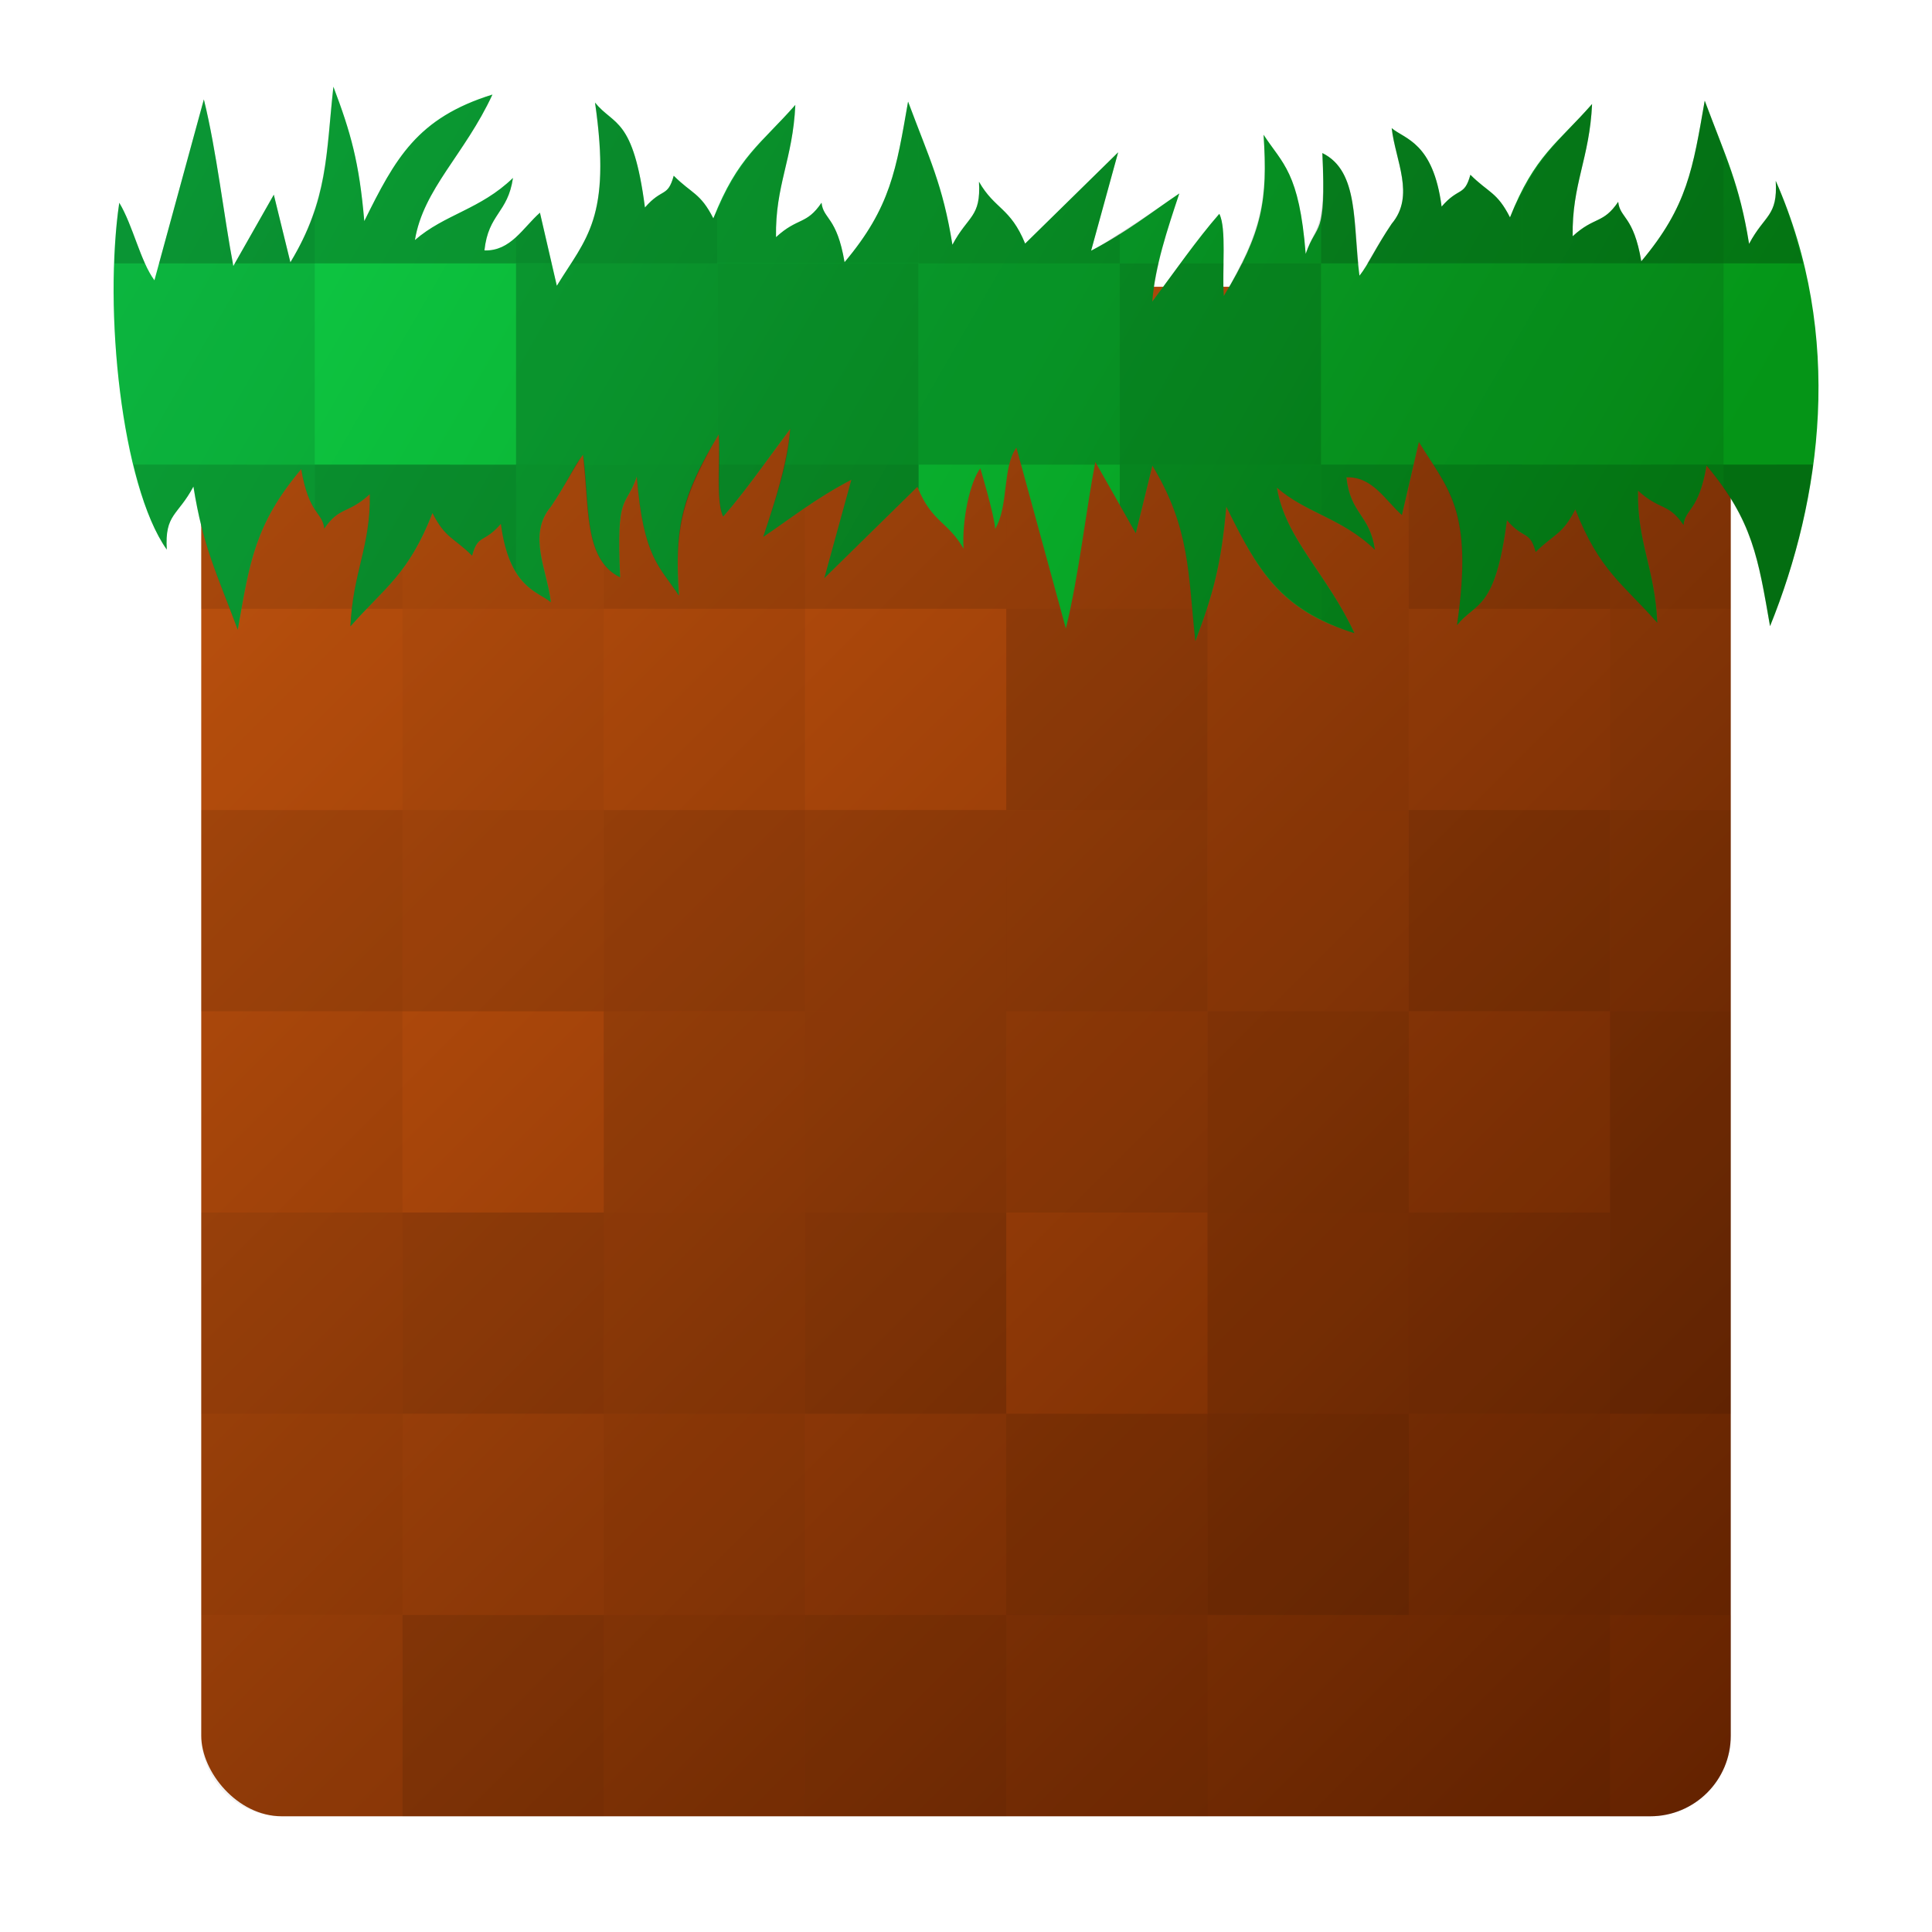 <?xml version="1.0" encoding="UTF-8"?>
<svg width="48" height="48" version="1.1" viewBox="0 0 48 48" xmlns="http://www.w3.org/2000/svg" xmlns:cc="http://creativecommons.org/ns#" xmlns:dc="http://purl.org/dc/elements/1.1/" xmlns:rdf="http://www.w3.org/1999/02/22-rdf-syntax-ns#" xmlns:xlink="http://www.w3.org/1999/xlink">
 <defs>
  <linearGradient id="linearGradient2694" x1="41.68" x2=".346" y1="44.22" y2="2.887" gradientTransform="translate(1.32 .905)" gradientUnits="userSpaceOnUse">
   <stop stop-color="#632200" offset="0"/>
   <stop stop-color="#d55d11" offset="1"/>
  </linearGradient>
  <linearGradient id="linearGradient2856" x1="43.68" x2="2.2" y1="12.863" y2="-11.085" gradientTransform="translate(-8.778 -14.031)" gradientUnits="userSpaceOnUse">
   <stop stop-color="#059517" offset="0"/>
   <stop stop-color="#11d954" offset="1"/>
  </linearGradient>
 </defs>
 <path d="m40 40.125v5h1c1.108 0 2-0.892 2-2v-3z" fill-opacity=".615" fill-rule="evenodd" opacity=".234" style="paint-order:markers fill stroke"/>
 <rect x="5" y="7.125" width="38" height="38" rx="2" ry="2" fill="url(#linearGradient2694)" fill-rule="evenodd" style="paint-order:markers fill stroke"/>
 <g fill-rule="evenodd">
  <path d="m5 40.125v3c0 1.108 0.892 2 2 2h3v-5z" fill-opacity=".229" opacity=".234" style="paint-order:markers fill stroke"/>
  <path d="m10 40.125h5v5h-5z" fill-opacity=".615" opacity=".234" style="paint-order:markers fill stroke"/>
  <path d="m15 40.125h5v5h-5z" fill-opacity=".477" opacity=".234" style="paint-order:markers fill stroke"/>
  <path d="m20 40.125h5v5h-5z" fill-opacity=".502" opacity=".234" style="paint-order:markers fill stroke"/>
  <path d="m25 40.125h5v5h-5z" fill-opacity=".344" opacity=".234" style="paint-order:markers fill stroke"/>
  <path d="m30 45.125v-5h5v5z" fill-opacity=".229" opacity=".234" style="paint-order:markers fill stroke"/>
  <path d="m30 40.125v-5h5v5z" fill-opacity=".615" opacity=".234" style="paint-order:markers fill stroke"/>
  <path d="m30 35.125v-5h5v5z" fill-opacity=".477" opacity=".234" style="paint-order:markers fill stroke"/>
  <path d="m30 30.125v-5h5v5z" fill-opacity=".502" opacity=".234" style="paint-order:markers fill stroke"/>
  <path d="m30 25.125v-5h5v5z" fill-opacity=".344" opacity=".234" style="paint-order:markers fill stroke"/>
  <path d="m20 40.125v-5h5v5z" fill-opacity=".229" opacity=".234" style="paint-order:markers fill stroke"/>
  <path d="m20 35.125v-5h5v5z" fill-opacity=".615" opacity=".234" style="paint-order:markers fill stroke"/>
  <path d="m20 25.125v-5h5v5z" fill-opacity=".502" opacity=".234" style="paint-order:markers fill stroke"/>
  <path d="m30 20.125v-5h5v5z" fill-opacity=".344" opacity=".234" style="paint-order:markers fill stroke"/>
  <path d="m10 15.125v5h-5v-5z" fill-opacity=".229" opacity=".234" style="paint-order:markers fill stroke"/>
  <path d="m10 20.125v5h-5v-5z" fill-opacity=".615" opacity=".234" style="paint-order:markers fill stroke"/>
  <path d="m10 30.125v5h-5v-5z" fill-opacity=".502" opacity=".234" style="paint-order:markers fill stroke"/>
  <path d="m10 35.125v5h-5v-5z" fill-opacity=".344" opacity=".234" style="paint-order:markers fill stroke"/>
  <path d="m15 40.125v-5h-5v5z" fill-opacity=".229" opacity=".234" style="paint-order:markers fill stroke"/>
  <path d="m15 35.125v-5h-5v5z" fill-opacity=".615" opacity=".234" style="paint-order:markers fill stroke"/>
  <path d="m15 25.125v-5h-5v5z" fill-opacity=".502" opacity=".234" style="paint-order:markers fill stroke"/>
  <path d="m15 20.125v-5h-5v5z" fill-opacity=".344" opacity=".234" style="paint-order:markers fill stroke"/>
  <path d="m20 15.125v5h-5v-5z" fill-opacity=".229" opacity=".234" style="paint-order:markers fill stroke"/>
  <path d="m20 20.125v5h-5v-5z" fill-opacity=".615" opacity=".234" style="paint-order:markers fill stroke"/>
  <path d="m20 30.125v5h-5v-5z" fill-opacity=".502" opacity=".234" style="paint-order:markers fill stroke"/>
  <path d="m20 35.125v5h-5v-5z" fill-opacity=".344" opacity=".234" style="paint-order:markers fill stroke"/>
  <path d="m5 25.125h5v5h-5z" fill-opacity=".229" opacity=".234" style="paint-order:markers fill stroke"/>
  <path d="m15 25.125h5v5h-5z" fill-opacity=".477" opacity=".234" style="paint-order:markers fill stroke"/>
  <path d="m20 25.125h5v5h-5z" fill-opacity=".502" opacity=".234" style="paint-order:markers fill stroke"/>
  <path d="m25 25.125h5v5h-5z" fill-opacity=".344" opacity=".234" style="paint-order:markers fill stroke"/>
  <path d="m25 40.125v-5h5v5z" fill-opacity=".477" opacity=".234" style="paint-order:markers fill stroke"/>
  <path d="m35 40.125h5v5h-5z" fill-opacity=".229" opacity=".234" style="paint-order:markers fill stroke"/>
  <path d="m40 15.125v5h-5v-5z" fill-opacity=".229" opacity=".234" style="paint-order:markers fill stroke"/>
  <path d="m40 20.125v5h-5v-5z" fill-opacity=".615" opacity=".234" style="paint-order:markers fill stroke"/>
  <path d="m40 30.125v5h-5v-5z" fill-opacity=".502" opacity=".234" style="paint-order:markers fill stroke"/>
  <path d="m40 35.125v5h-5v-5z" fill-opacity=".344" opacity=".234" style="paint-order:markers fill stroke"/>
  <path d="m40 35.125v5h3v-5z" fill-opacity=".229" opacity=".234" style="paint-order:markers fill stroke"/>
  <path d="m40 30.125v5h3v-5z" fill-opacity=".615" opacity=".234" style="paint-order:markers fill stroke"/>
  <path d="m40 20.125v5h3v-5z" fill-opacity=".502" opacity=".234" style="paint-order:markers fill stroke"/>
  <path d="m40 15.125v5h3v-5z" fill-opacity=".344" opacity=".234" style="paint-order:markers fill stroke"/>
  <path d="m35 25.125h5v5h-5z" fill-opacity=".229" opacity=".234" style="paint-order:markers fill stroke"/>
  <path d="m40 25.125v5h3v-5z" fill-opacity=".615" opacity=".234" style="paint-order:markers fill stroke"/>
  <path d="m30 25.125v-5h-5v5z" fill-opacity=".502" opacity=".234" style="paint-order:markers fill stroke"/>
  <path d="m30 15.125v5h-5v-5z" fill-opacity=".615" opacity=".234" style="paint-order:markers fill stroke"/>
  <path d="m30 15.125v-5h5v5z" fill-opacity=".344" opacity=".234" style="paint-order:markers fill stroke"/>
  <path d="m20 15.125v-5h5v5z" fill-opacity=".502" opacity=".234" style="paint-order:markers fill stroke"/>
  <path d="m10 10.125v5h-5v-5z" fill-opacity=".615" opacity=".234" style="paint-order:markers fill stroke"/>
  <path d="m15 15.125v-5h-5v5z" fill-opacity=".502" opacity=".234" style="paint-order:markers fill stroke"/>
  <path d="m20 10.125v5h-5v-5z" fill-opacity=".615" opacity=".234" style="paint-order:markers fill stroke"/>
  <path d="m40 10.125v5h-5v-5z" fill-opacity=".615" opacity=".234" style="paint-order:markers fill stroke"/>
  <path d="m40 10.125v5h3v-5z" fill-opacity=".502" opacity=".234" style="paint-order:markers fill stroke"/>
  <path d="m30 15.125v-5h-5v5z" fill-opacity=".502" opacity=".234" style="paint-order:markers fill stroke"/>
 </g>
 <g transform="translate(10.277 8.574)" fill-rule="evenodd">
  <path d="m-1.994-6.416c-0.184 1.669-0.123 2.798-1.068 4.359l-0.412-1.68-1.006 1.772c-0.23-1.201-0.414-2.851-0.732-4.139l-1.228 4.494c-0.354-0.479-0.531-1.359-0.873-1.926-0.395 2.625 0.048 7.019 1.18 8.616-0.053-0.89 0.273-0.833 0.662-1.566 0.238 1.492 0.574 2.144 1.102 3.557 0.295-1.688 0.427-2.623 1.576-3.99 0.192 1.137 0.528 1.06 0.574 1.477 0.377-0.556 0.586-0.355 1.131-0.855 0.022 1.295-0.421 1.933-0.482 3.285 0.853-0.97 1.436-1.283 2.039-2.816 0.321 0.634 0.531 0.607 0.984 1.059 0.152-0.55 0.283-0.292 0.715-0.791 0.208 1.599 0.917 1.674 1.242 1.949-0.091-0.806-0.59-1.675 0-2.375 0.398-0.589 0.575-1.014 0.799-1.291 0.171 1.268-0.001 2.595 0.922 3.047-0.102-2.145 0.138-1.696 0.414-2.504 0.162 2.035 0.571 2.23 1.047 2.959-0.108-1.621 0.025-2.422 0.988-4.006 0.047 0.662-0.073 1.68 0.111 2.041 0.553-0.63 1.13-1.463 1.666-2.18-0.066 0.871-0.37 1.778-0.672 2.686 0.703-0.474 1.287-0.948 2.191-1.422l-0.672 2.445 2.311-2.268c0.367 0.899 0.753 0.848 1.147 1.537-0.041-0.691 0.148-1.633 0.416-1.996-0.011-0.049 0.361 1.204 0.369 1.504 0.342-0.566 0.176-1.541 0.529-2.019l1.228 4.494c0.318-1.288 0.502-2.938 0.732-4.139l1.006 1.772 0.412-1.68c0.945 1.561 0.885 2.691 1.068 4.359 0.43-1.136 0.643-1.879 0.768-3.34 0.773 1.561 1.312 2.562 3.184 3.144-0.688-1.486-1.716-2.344-1.926-3.615 0.741 0.644 1.623 0.758 2.436 1.543-0.129-0.879-0.61-0.881-0.709-1.801 0.651-0.02 0.956 0.562 1.379 0.938l0.42-1.816c0.721 1.181 1.366 1.663 0.949 4.551 0.473-0.584 0.947-0.352 1.24-2.606 0.432 0.499 0.563 0.239 0.715 0.789 0.453-0.452 0.663-0.425 0.984-1.059 0.603 1.533 1.184 1.848 2.037 2.818-0.061-1.353-0.503-1.99-0.48-3.285 0.544 0.5 0.754 0.299 1.131 0.855 0.046-0.417 0.38-0.34 0.572-1.477 1.149 1.367 1.283 2.303 1.578 3.99 1.277-3.152 1.844-7.208 0.141-11.064 0.053 0.89-0.273 0.833-0.662 1.566-0.238-1.492-0.574-2.144-1.102-3.557-0.295 1.688-0.427 2.623-1.576 3.99-0.192-1.137-0.528-1.06-0.574-1.477-0.377 0.556-0.586 0.355-1.131 0.855-0.022-1.295 0.421-1.933 0.482-3.285-0.853 0.97-1.436 1.283-2.039 2.816-0.321-0.634-0.531-0.607-0.984-1.059-0.152 0.55-0.283 0.292-0.715 0.791-0.208-1.599-0.915-1.674-1.24-1.949 0.091 0.806 0.59 1.675 0 2.375-0.398 0.589-0.577 1.014-0.801 1.291-0.171-1.268 0.001-2.595-0.922-3.047 0.102 2.145-0.138 1.696-0.414 2.504-0.162-2.035-0.571-2.23-1.047-2.959 0.108 1.621-0.025 2.422-0.988 4.006-0.047-0.662 0.073-1.68-0.111-2.041-0.553 0.63-1.13 1.463-1.666 2.18 0.066-0.871 0.37-1.778 0.672-2.686-0.703 0.474-1.287 0.948-2.191 1.422l0.672-2.445-2.311 2.268c-0.367-0.899-0.753-0.848-1.147-1.537 0.053 0.89-0.271 0.833-0.66 1.566-0.238-1.492-0.574-2.144-1.102-3.557-0.295 1.688-0.429 2.623-1.578 3.99-0.192-1.137-0.526-1.06-0.572-1.477-0.377 0.556-0.586 0.355-1.131 0.855-0.022-1.295 0.419-1.933 0.48-3.285-0.853 0.97-1.434 1.285-2.037 2.818-0.321-0.634-0.531-0.607-0.984-1.059-0.152 0.55-0.283 0.29-0.715 0.789-0.293-2.254-0.767-2.022-1.24-2.606 0.417 2.887-0.229 3.37-0.949 4.551l-0.42-1.816c-0.423 0.375-0.728 0.958-1.379 0.938 0.099-0.92 0.58-0.922 0.709-1.801-0.812 0.785-1.694 0.899-2.436 1.543 0.209-1.272 1.238-2.129 1.926-3.615-1.871 0.582-2.411 1.583-3.184 3.144-0.125-1.461-0.337-2.204-0.768-3.34z" fill="url(#linearGradient2856)" style="paint-order:markers fill stroke"/>
  <g transform="translate(-9.811 4.331)">
   <path d="m27.355-1.362v1.006l0.396 0.699 0.412-1.68c0.945 1.561 0.885 2.691 1.068 4.359 0.43-1.136 0.643-1.879 0.768-3.34 0.643 1.298 1.136 2.204 2.356 2.809v-1.08c-0.497-0.741-0.965-1.392-1.098-2.199 0.342 0.297 0.716 0.478 1.098 0.668v-1.242z" fill-opacity=".477" opacity=".234" style="paint-order:markers fill stroke"/>
   <path d="m27.355-6.362v5h5v-5h-1.978c-0.128 0.256-0.256 0.512-0.439 0.814-0.017-0.238-0.006-0.531-2e-3 -0.814h-1.074c-0.237 0.322-0.474 0.649-0.701 0.953 0.024-0.313 0.084-0.633 0.158-0.953z" fill-opacity=".502" opacity=".234" style="paint-order:markers fill stroke"/>
   <path d="m30.926-9.554c0.088 1.312-0.008 2.104-0.549 3.191h1.978v-1.215c-0.073 0.415-0.217 0.496-0.383 0.982-0.162-2.035-0.571-2.23-1.047-2.959zm-2.094 1.459c-0.489 0.329-0.955 0.659-1.477 0.988v0.744h0.963c0.132-0.572 0.321-1.151 0.514-1.732zm0.994 0.506c-0.319 0.363-0.643 0.79-0.965 1.227h1.074c0.008-0.504 0.008-0.996-0.109-1.227z" fill-opacity=".344" opacity=".234" style="paint-order:markers fill stroke"/>
   <path d="m17.391-1.362c-0.008 0.526-0.014 1.05 0.109 1.291 0.334-0.38 0.675-0.833 1.012-1.291zm1.631 0c-0.132 0.592-0.327 1.195-0.527 1.797 0.703-0.474 1.287-0.948 2.191-1.422l-0.672 2.445 2.311-2.268c0.01 0.025 0.021 0.035 0.031 0.059v-0.611z" fill-opacity=".615" opacity=".234" style="paint-order:markers fill stroke"/>
   <path d="m22.094-10.378c-0.295 1.688-0.429 2.623-1.578 3.99-0.192-1.137-0.526-1.06-0.572-1.477-0.377 0.556-0.586 0.355-1.131 0.855-0.022-1.295 0.419-1.933 0.48-3.285-0.806 0.917-1.369 1.282-1.938 2.609v1.322h5v-3.322c-0.09-0.233-0.157-0.413-0.262-0.693z" fill-opacity=".502" opacity=".234" style="paint-order:markers fill stroke"/>
   <path d="m41.887-10.401c-0.295 1.688-0.427 2.623-1.576 3.99-0.192-1.137-0.528-1.06-0.574-1.477-0.377 0.556-0.586 0.355-1.131 0.855-0.022-1.295 0.421-1.933 0.482-3.285-0.709 0.806-1.23 1.197-1.732 2.172v1.783h5v-2.797c-0.143-0.382-0.281-0.74-0.469-1.242z" fill-opacity=".615" opacity=".234" style="paint-order:markers fill stroke"/>
   <path d="m37.355-1.362v1.707c0.148 0.088 0.24 0.132 0.332 0.465 0.453-0.452 0.663-0.425 0.984-1.059 0.603 1.533 1.184 1.848 2.037 2.818-0.061-1.353-0.503-1.99-0.48-3.285 0.544 0.5 0.754 0.299 1.131 0.855 0.046-0.417 0.38-0.34 0.572-1.477 0.161 0.192 0.299 0.373 0.424 0.551v-0.576z" fill-opacity=".502" opacity=".234" style="paint-order:markers fill stroke"/>
   <path d="m42.355-1.362v0.576c0.763 1.092 0.9 1.988 1.154 3.439 0.496-1.223 0.878-2.585 1.068-4.016z" fill-opacity=".615" opacity=".234" style="paint-order:markers fill stroke"/>
   <path d="m42.355-9.159v2.797h1.969c-0.168-0.685-0.374-1.37-0.674-2.049 0.053 0.89-0.273 0.833-0.662 1.566-0.154-0.962-0.373-1.622-0.633-2.314z" fill-opacity=".502" opacity=".234" style="paint-order:markers fill stroke"/>
   <path d="m37.355-6.363h5v5h-5z" fill-opacity=".229" opacity=".234" style="paint-order:markers fill stroke"/>
   <path d="m17.355-6.362v4.311c0.013-0.022 0.019-0.038 0.033-0.061 0.016 0.219 0.006 0.49 2e-3 0.75h1.121c0.221-0.301 0.442-0.605 0.654-0.889-0.022 0.293-0.078 0.589-0.145 0.889h3.334v-5z" fill-opacity=".502" opacity=".234" style="paint-order:markers fill stroke"/>
   <path d="m22.355-6.362v5h2.25c0.039-0.161 0.094-0.306 0.18-0.422l0.115 0.422h1.834c0.004-0.02 8e-3 -0.047 0.012-0.066l0.037 0.066h0.572v-5z" fill-opacity=".344" opacity=".234" style="paint-order:markers fill stroke"/>
   <path d="m34.109-9.718c0.091 0.806 0.59 1.675 0 2.375-0.281 0.416-0.448 0.722-0.604 0.98h3.85v-1.783c-0.102 0.199-0.205 0.385-0.307 0.645-0.321-0.634-0.531-0.607-0.984-1.059-0.152 0.55-0.283 0.292-0.715 0.791-0.208-1.599-0.915-1.674-1.24-1.949zm-1.723 0.619c0.041 0.855 0.017 1.247-0.031 1.522v1.215h0.926c-0.114-1.167-0.047-2.322-0.895-2.736z" fill-opacity=".615" opacity=".234" style="paint-order:markers fill stroke"/>
   <path d="m32.355-1.362v1.242c0.445 0.221 0.901 0.452 1.338 0.875-0.129-0.879-0.61-0.881-0.709-1.801 0.651-0.02 0.956 0.562 1.379 0.938l0.289-1.254zm2.787 0c0.548 0.851 0.934 1.607 0.59 3.988 0.473-0.584 0.947-0.352 1.24-2.606 0.17 0.197 0.286 0.267 0.383 0.324v-1.707zm-2.787 2.773v1.08c0.247 0.122 0.513 0.238 0.828 0.336-0.251-0.542-0.543-0.99-0.828-1.416z" fill-opacity=".502" opacity=".234" style="paint-order:markers fill stroke"/>
   <path d="m32.355-6.362v5h2.297l0.131-0.562c0.126 0.207 0.243 0.382 0.359 0.562h2.213v-5h-3.85c-0.065 0.107-0.131 0.229-0.197 0.311-0.014-0.104-0.017-0.206-0.027-0.311z" fill-opacity=".229" opacity=".234" style="paint-order:markers fill stroke"/>
   <path d="m22.355-9.684v3.322h5v-0.744c-0.229 0.145-0.439 0.289-0.715 0.434l0.672-2.445-2.311 2.268c-0.367-0.899-0.753-0.848-1.147-1.537 0.053 0.89-0.271 0.833-0.66 1.566-0.191-1.196-0.475-1.922-0.84-2.863z" fill-opacity=".502" opacity=".234" style="paint-order:markers fill stroke"/>
   <path d="m4.598-10.434-1.113 4.072h1.834c-0.225-1.195-0.408-2.805-0.721-4.072zm1.738 2.367-0.969 1.705h1.988v-1.342c-0.136 0.418-0.323 0.847-0.607 1.316zm-3.84 0.201c-0.068 0.453-0.102 0.969-0.121 1.504h0.76c-0.216-0.477-0.382-1.078-0.639-1.504z" fill-opacity=".615" opacity=".234" style="paint-order:markers fill stroke"/>
   <path d="m2.85-1.362c0.212 0.871 0.483 1.629 0.826 2.113-0.053-0.89 0.273-0.833 0.662-1.566 0.238 1.492 0.574 2.144 1.102 3.557 0.295-1.688 0.427-2.623 1.576-3.99 0.096 0.565 0.227 0.829 0.34 1.004v-1.117z" fill-opacity=".502" opacity=".234" style="paint-order:markers fill stroke"/>
   <path d="m7.356-1.362v1.117c0.115 0.177 0.211 0.263 0.234 0.473 0.377-0.556 0.586-0.355 1.131-0.855 0.022 1.295-0.421 1.933-0.482 3.285 0.853-0.97 1.436-1.283 2.039-2.816 0.321 0.634 0.531 0.607 0.984 1.059 0.152-0.55 0.283-0.292 0.715-0.791 0.075 0.575 0.216 0.948 0.379 1.209v-2.68z" fill-opacity=".615" opacity=".234" style="paint-order:markers fill stroke"/>
   <path d="m7.816-10.747c-0.128 1.167-0.144 2.071-0.461 3.043v1.342h5v-0.648c-0.213 0.196-0.455 0.342-0.787 0.332 0.099-0.92 0.58-0.922 0.709-1.801-0.812 0.785-1.694 0.899-2.436 1.543 0.209-1.272 1.238-2.129 1.926-3.615-1.871 0.582-2.41 1.583-3.184 3.144-0.125-1.461-0.337-2.204-0.768-3.34z" fill-opacity=".502" opacity=".234" style="paint-order:markers fill stroke"/>
   <path d="m14.316-10.35c0.344 2.381-0.042 3.138-0.59 3.988h3.629v-1.322c-0.033 0.077-0.066 0.125-0.1 0.209-0.321-0.634-0.531-0.607-0.984-1.059-0.152 0.55-0.283 0.29-0.715 0.789-0.293-2.254-0.767-2.022-1.24-2.606zm-1.369 2.734c-0.208 0.184-0.386 0.417-0.592 0.605v0.648h0.881z" fill-opacity=".615" opacity=".234" style="paint-order:markers fill stroke"/>
   <path d="m12.355-1.362v2.68c0.291 0.464 0.655 0.564 0.863 0.74-0.091-0.806-0.59-1.675 0-2.375 0.305-0.452 0.477-0.779 0.643-1.045zm1.684 0c0.124 1.189 0.037 2.378 0.9 2.801-0.102-2.145 0.138-1.696 0.414-2.504 0.162 2.035 0.571 2.23 1.047 2.959-0.089-1.336 0.014-2.137 0.582-3.256z" fill-opacity=".502" opacity=".234" style="paint-order:markers fill stroke"/>
   <path d="m2.375-6.362c-0.009 0.24-0.021 0.475-0.02 0.725 0.007 1.441 0.181 2.991 0.494 4.275h4.506v-5h-1.988l-0.037 0.066c-0.004-0.02-0.008-0.047-0.012-0.066h-1.834l-0.115 0.422c-0.088-0.119-0.163-0.264-0.234-0.422z" fill-opacity=".229" opacity=".234" style="paint-order:markers fill stroke"/>
   <path d="m12.355-6.362v5h1.506c0.051-0.081 0.104-0.181 0.156-0.246 0.011 0.082 0.013 0.164 0.021 0.246h2.943c0.112-0.22 0.221-0.437 0.373-0.689v-4.311h-3.629c-0.116 0.181-0.233 0.355-0.359 0.562l-0.131-0.562z" fill-opacity=".477" opacity=".234" style="paint-order:markers fill stroke"/>
   <path d="m27.355-1.362v1.006l0.396 0.699 0.412-1.68c0.945 1.561 0.885 2.691 1.068 4.359 0.43-1.136 0.643-1.879 0.768-3.34 0.643 1.298 1.136 2.204 2.356 2.809v-1.08c-0.497-0.741-0.965-1.392-1.098-2.199 0.342 0.297 0.716 0.478 1.098 0.668v-1.242z" fill-opacity=".477" opacity=".234" style="paint-order:markers fill stroke"/>
   <path d="m27.355-6.362v5h5v-5h-1.978c-0.128 0.256-0.256 0.512-0.439 0.814-0.017-0.238-0.006-0.531-2e-3 -0.814h-1.074c-0.237 0.322-0.474 0.649-0.701 0.953 0.024-0.313 0.084-0.633 0.158-0.953z" fill-opacity=".502" opacity=".234" style="paint-order:markers fill stroke"/>
   <path d="m30.926-9.554c0.088 1.312-0.008 2.104-0.549 3.191h1.978v-1.215c-0.073 0.415-0.217 0.496-0.383 0.982-0.162-2.035-0.571-2.23-1.047-2.959zm-2.094 1.459c-0.489 0.329-0.955 0.659-1.477 0.988v0.744h0.963c0.132-0.572 0.321-1.151 0.514-1.732zm0.994 0.506c-0.319 0.363-0.643 0.79-0.965 1.227h1.074c0.008-0.504 0.008-0.996-0.109-1.227z" fill-opacity=".344" opacity=".234" style="paint-order:markers fill stroke"/>
   <path d="m17.391-1.362c-0.008 0.526-0.014 1.05 0.109 1.291 0.334-0.38 0.675-0.833 1.012-1.291zm1.631 0c-0.132 0.592-0.327 1.195-0.527 1.797 0.703-0.474 1.287-0.948 2.191-1.422l-0.672 2.445 2.311-2.268c0.01 0.025 0.021 0.035 0.031 0.059v-0.611z" fill-opacity=".615" opacity=".234" style="paint-order:markers fill stroke"/>
   <path d="m22.094-10.378c-0.295 1.688-0.429 2.623-1.578 3.99-0.192-1.137-0.526-1.06-0.572-1.477-0.377 0.556-0.586 0.355-1.131 0.855-0.022-1.295 0.419-1.933 0.48-3.285-0.806 0.917-1.369 1.282-1.938 2.609v1.322h5v-3.322c-0.09-0.233-0.157-0.413-0.262-0.693z" fill-opacity=".502" opacity=".234" style="paint-order:markers fill stroke"/>
   <path d="m41.887-10.401c-0.295 1.688-0.427 2.623-1.576 3.99-0.192-1.137-0.528-1.06-0.574-1.477-0.377 0.556-0.586 0.355-1.131 0.855-0.022-1.295 0.421-1.933 0.482-3.285-0.709 0.806-1.23 1.197-1.732 2.172v1.783h5v-2.797c-0.143-0.382-0.281-0.74-0.469-1.242z" fill-opacity=".615" opacity=".234" style="paint-order:markers fill stroke"/>
   <path d="m37.355-1.362v1.707c0.148 0.088 0.24 0.132 0.332 0.465 0.453-0.452 0.663-0.425 0.984-1.059 0.603 1.533 1.184 1.848 2.037 2.818-0.061-1.353-0.503-1.99-0.48-3.285 0.544 0.5 0.754 0.299 1.131 0.855 0.046-0.417 0.38-0.34 0.572-1.477 0.161 0.192 0.299 0.373 0.424 0.551v-0.576z" fill-opacity=".502" opacity=".234" style="paint-order:markers fill stroke"/>
   <path d="m42.355-1.362v0.576c0.763 1.092 0.9 1.988 1.154 3.439 0.496-1.223 0.878-2.585 1.068-4.016z" fill-opacity=".615" opacity=".234" style="paint-order:markers fill stroke"/>
   <path d="m42.355-9.159v2.797h1.969c-0.168-0.685-0.374-1.37-0.674-2.049 0.053 0.89-0.273 0.833-0.662 1.566-0.154-0.962-0.373-1.622-0.633-2.314z" fill-opacity=".502" opacity=".234" style="paint-order:markers fill stroke"/>
   <path d="m37.355-6.363h5v5h-5z" fill-opacity=".229" opacity=".234" style="paint-order:markers fill stroke"/>
   <path d="m17.355-6.362v4.311c0.013-0.022 0.019-0.038 0.033-0.061 0.016 0.219 0.006 0.49 2e-3 0.75h1.121c0.221-0.301 0.442-0.605 0.654-0.889-0.022 0.293-0.078 0.589-0.145 0.889h3.334v-5z" fill-opacity=".502" opacity=".234" style="paint-order:markers fill stroke"/>
   <path d="m22.355-6.362v5h2.25c0.039-0.161 0.094-0.306 0.18-0.422l0.115 0.422h1.834c0.004-0.02 8e-3 -0.047 0.012-0.066l0.037 0.066h0.572v-5z" fill-opacity=".344" opacity=".234" style="paint-order:markers fill stroke"/>
   <path d="m34.109-9.718c0.091 0.806 0.59 1.675 0 2.375-0.281 0.416-0.448 0.722-0.604 0.98h3.85v-1.783c-0.102 0.199-0.205 0.385-0.307 0.645-0.321-0.634-0.531-0.607-0.984-1.059-0.152 0.55-0.283 0.292-0.715 0.791-0.208-1.599-0.915-1.674-1.24-1.949zm-1.723 0.619c0.041 0.855 0.017 1.247-0.031 1.522v1.215h0.926c-0.114-1.167-0.047-2.322-0.895-2.736z" fill-opacity=".615" opacity=".234" style="paint-order:markers fill stroke"/>
   <path d="m32.355-1.362v1.242c0.445 0.221 0.901 0.452 1.338 0.875-0.129-0.879-0.61-0.881-0.709-1.801 0.651-0.02 0.956 0.562 1.379 0.938l0.289-1.254zm2.787 0c0.548 0.851 0.934 1.607 0.59 3.988 0.473-0.584 0.947-0.352 1.24-2.606 0.17 0.197 0.286 0.267 0.383 0.324v-1.707zm-2.787 2.773v1.08c0.247 0.122 0.513 0.238 0.828 0.336-0.251-0.542-0.543-0.99-0.828-1.416z" fill-opacity=".502" opacity=".234" style="paint-order:markers fill stroke"/>
   <path d="m32.355-6.362v5h2.297l0.131-0.562c0.126 0.207 0.243 0.382 0.359 0.562h2.213v-5h-3.85c-0.065 0.107-0.131 0.229-0.197 0.311-0.014-0.104-0.017-0.206-0.027-0.311z" fill-opacity=".229" opacity=".234" style="paint-order:markers fill stroke"/>
   <path d="m22.355-9.684v3.322h5v-0.744c-0.229 0.145-0.439 0.289-0.715 0.434l0.672-2.445-2.311 2.268c-0.367-0.899-0.753-0.848-1.147-1.537 0.053 0.89-0.271 0.833-0.66 1.566-0.191-1.196-0.475-1.922-0.84-2.863z" fill-opacity=".502" opacity=".234" style="paint-order:markers fill stroke"/>
   <path d="m4.598-10.434-1.113 4.072h1.834c-0.225-1.195-0.408-2.805-0.721-4.072zm1.738 2.367-0.969 1.705h1.988v-1.342c-0.136 0.418-0.323 0.847-0.607 1.316zm-3.84 0.201c-0.068 0.453-0.102 0.969-0.121 1.504h0.76c-0.216-0.477-0.382-1.078-0.639-1.504z" fill-opacity=".615" opacity=".234" style="paint-order:markers fill stroke"/>
   <path d="m2.85-1.362c0.212 0.871 0.483 1.629 0.826 2.113-0.053-0.89 0.273-0.833 0.662-1.566 0.238 1.492 0.574 2.144 1.102 3.557 0.295-1.688 0.427-2.623 1.576-3.99 0.096 0.565 0.227 0.829 0.34 1.004v-1.117z" fill-opacity=".502" opacity=".234" style="paint-order:markers fill stroke"/>
   <path d="m7.356-1.362v1.117c0.115 0.177 0.211 0.263 0.234 0.473 0.377-0.556 0.586-0.355 1.131-0.855 0.022 1.295-0.421 1.933-0.482 3.285 0.853-0.97 1.436-1.283 2.039-2.816 0.321 0.634 0.531 0.607 0.984 1.059 0.152-0.55 0.283-0.292 0.715-0.791 0.075 0.575 0.216 0.948 0.379 1.209v-2.68z" fill-opacity=".615" opacity=".234" style="paint-order:markers fill stroke"/>
   <path d="m7.816-10.747c-0.128 1.167-0.144 2.071-0.461 3.043v1.342h5v-0.648c-0.213 0.196-0.455 0.342-0.787 0.332 0.099-0.92 0.58-0.922 0.709-1.801-0.812 0.785-1.694 0.899-2.436 1.543 0.209-1.272 1.238-2.129 1.926-3.615-1.871 0.582-2.41 1.583-3.184 3.144-0.125-1.461-0.337-2.204-0.768-3.34z" fill-opacity=".502" opacity=".234" style="paint-order:markers fill stroke"/>
   <path d="m14.316-10.35c0.344 2.381-0.042 3.138-0.59 3.988h3.629v-1.322c-0.033 0.077-0.066 0.125-0.1 0.209-0.321-0.634-0.531-0.607-0.984-1.059-0.152 0.55-0.283 0.29-0.715 0.789-0.293-2.254-0.767-2.022-1.24-2.606zm-1.369 2.734c-0.208 0.184-0.386 0.417-0.592 0.605v0.648h0.881z" fill-opacity=".615" opacity=".234" style="paint-order:markers fill stroke"/>
   <path d="m12.355-1.362v2.68c0.291 0.464 0.655 0.564 0.863 0.74-0.091-0.806-0.59-1.675 0-2.375 0.305-0.452 0.477-0.779 0.643-1.045zm1.684 0c0.124 1.189 0.037 2.378 0.9 2.801-0.102-2.145 0.138-1.696 0.414-2.504 0.162 2.035 0.571 2.23 1.047 2.959-0.089-1.336 0.014-2.137 0.582-3.256z" fill-opacity=".502" opacity=".234" style="paint-order:markers fill stroke"/>
   <path d="m2.375-6.362c-0.009 0.24-0.021 0.475-0.02 0.725 0.007 1.441 0.181 2.991 0.494 4.275h4.506v-5h-1.988l-0.037 0.066c-0.004-0.02-0.008-0.047-0.012-0.066h-1.834l-0.115 0.422c-0.088-0.119-0.163-0.264-0.234-0.422z" fill-opacity=".229" opacity=".234" style="paint-order:markers fill stroke"/>
   <path d="m12.355-6.362v5h1.506c0.051-0.081 0.104-0.181 0.156-0.246 0.011 0.082 0.013 0.164 0.021 0.246h2.943c0.112-0.22 0.221-0.437 0.373-0.689v-4.311h-3.629c-0.116 0.181-0.233 0.355-0.359 0.562l-0.131-0.562z" fill-opacity=".477" opacity=".234" style="paint-order:markers fill stroke"/>
  </g>
 </g>
</svg>
